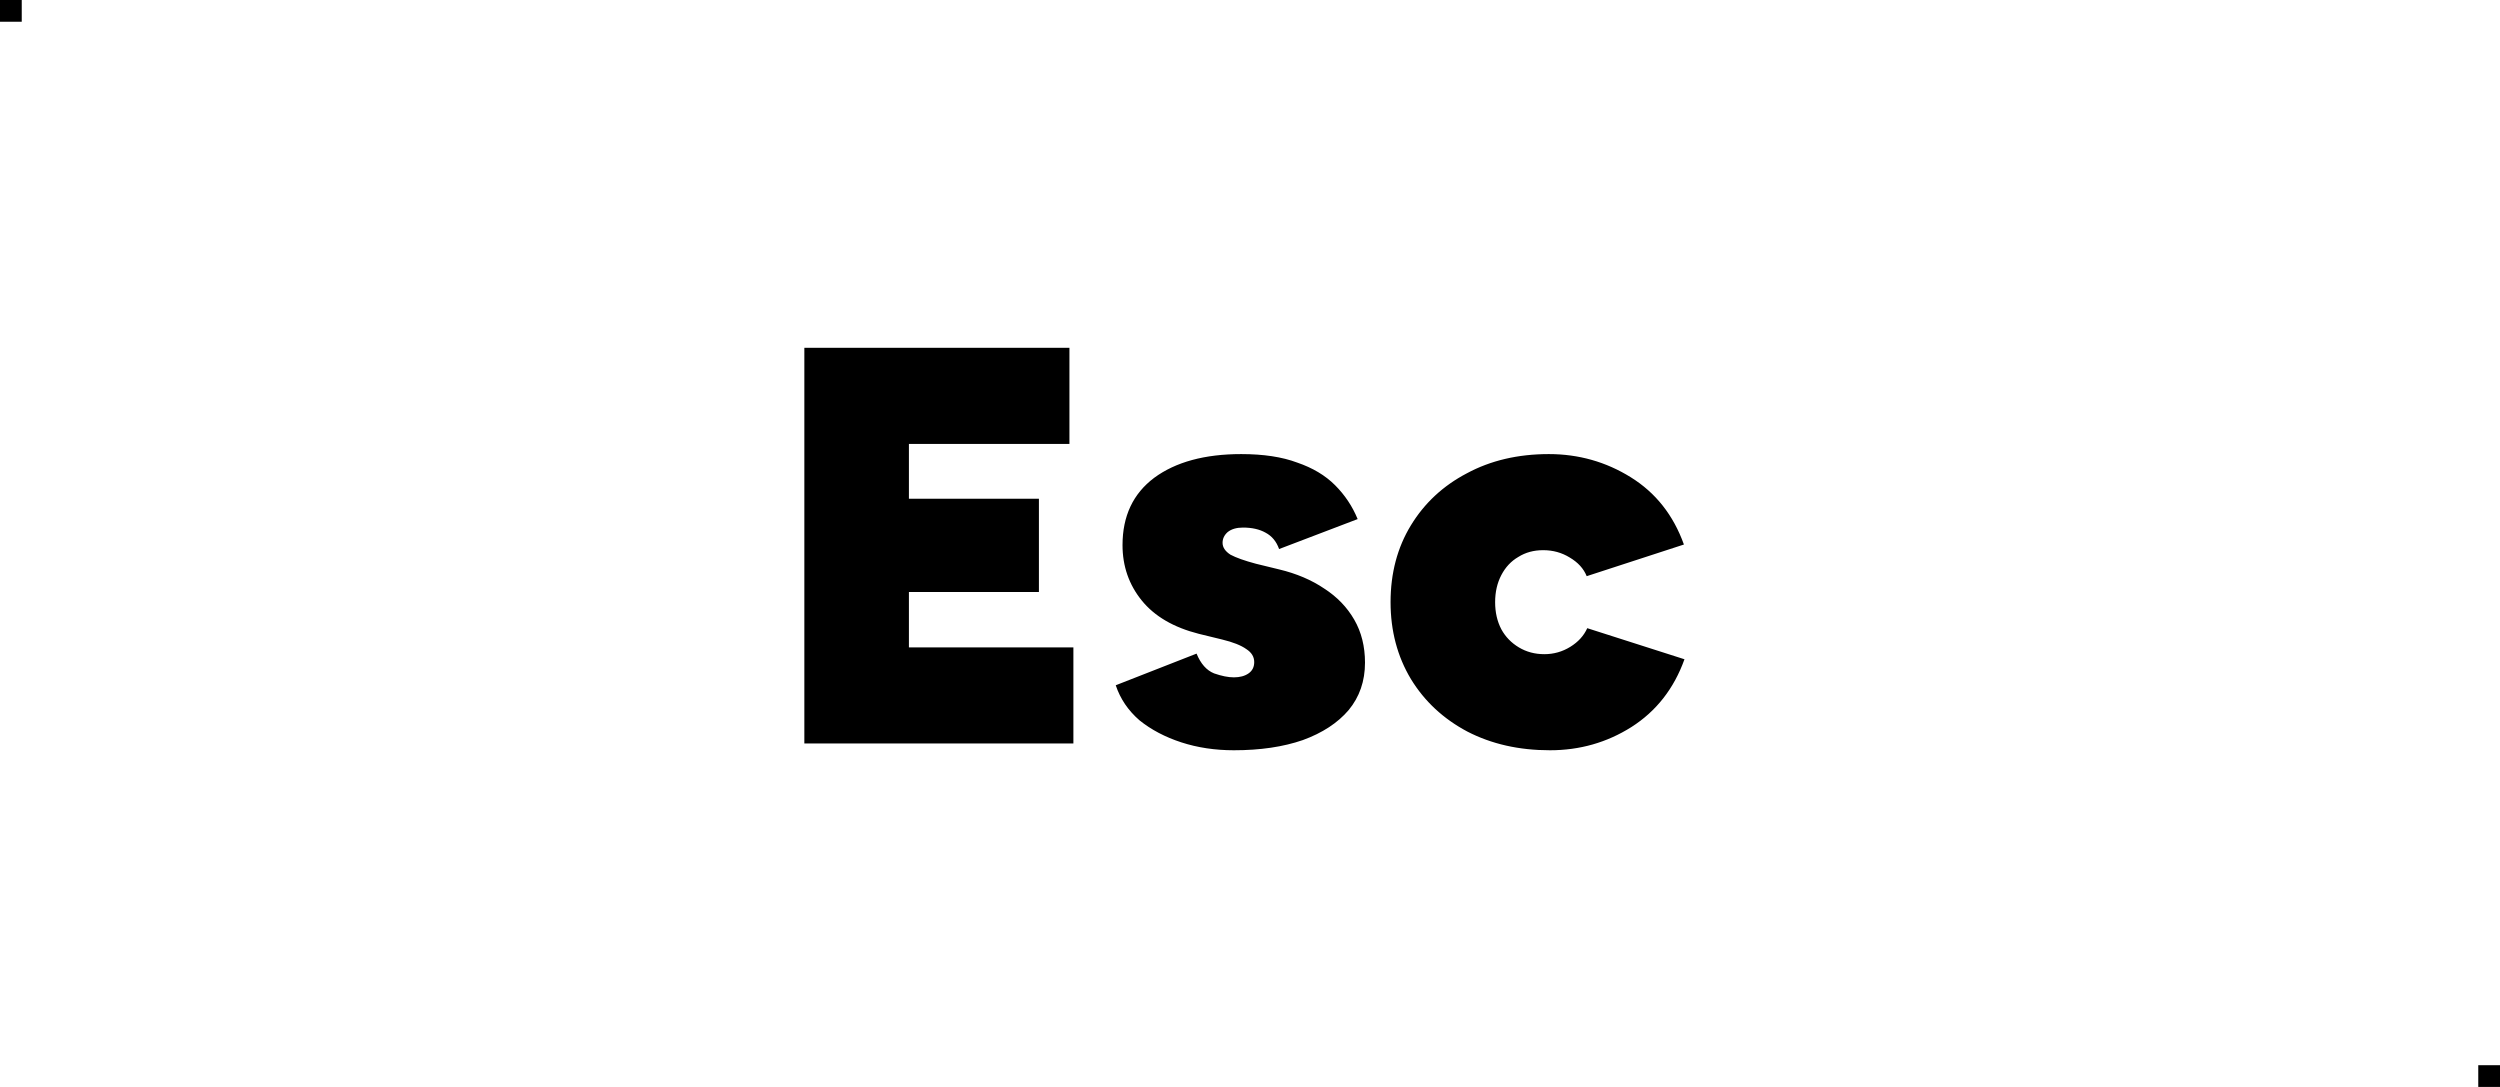 <svg width="115" height="50" viewBox="0 0 115 50" fill="none" xmlns="http://www.w3.org/2000/svg">
<g clip-path="url(#clip0_8_298)">
<path fill-rule="evenodd" clip-rule="evenodd" d="M37 16V34.2H49.376V29.78H41.81V27.232H47.79V22.942H41.81V20.42H49.194V16H37ZM56.758 34.512C55.892 34.512 55.086 34.391 54.34 34.148C53.595 33.905 52.954 33.567 52.416 33.134C51.896 32.683 51.532 32.146 51.324 31.522L55.042 30.066C55.233 30.534 55.502 30.837 55.848 30.976C56.195 31.097 56.498 31.158 56.758 31.158C57.036 31.158 57.261 31.097 57.434 30.976C57.608 30.855 57.694 30.681 57.694 30.456C57.694 30.213 57.573 30.014 57.33 29.858C57.088 29.685 56.715 29.537 56.212 29.416L55.146 29.156C53.985 28.861 53.11 28.35 52.52 27.622C51.931 26.894 51.636 26.045 51.636 25.074C51.636 23.739 52.122 22.708 53.092 21.98C54.08 21.252 55.415 20.888 57.096 20.888C58.119 20.888 58.977 21.018 59.67 21.278C60.381 21.521 60.962 21.867 61.412 22.318C61.863 22.769 62.21 23.289 62.452 23.878L58.838 25.256C58.717 24.909 58.509 24.658 58.214 24.502C57.937 24.346 57.59 24.268 57.174 24.268C56.88 24.268 56.646 24.337 56.472 24.476C56.316 24.615 56.238 24.779 56.238 24.97C56.238 25.178 56.36 25.36 56.602 25.516C56.862 25.655 57.252 25.793 57.772 25.932L58.838 26.192C59.636 26.383 60.329 26.677 60.918 27.076C61.508 27.457 61.967 27.934 62.296 28.506C62.626 29.078 62.79 29.737 62.79 30.482C62.79 31.331 62.539 32.059 62.036 32.666C61.534 33.255 60.832 33.715 59.93 34.044C59.029 34.356 57.972 34.512 56.758 34.512ZM71.298 34.512C69.876 34.512 68.611 34.226 67.502 33.654C66.392 33.065 65.526 32.259 64.902 31.236C64.278 30.196 63.966 29.017 63.966 27.7C63.966 26.365 64.278 25.187 64.902 24.164C65.526 23.141 66.384 22.344 67.476 21.772C68.568 21.183 69.825 20.888 71.246 20.888C72.615 20.888 73.872 21.243 75.016 21.954C76.16 22.665 76.975 23.696 77.46 25.048L72.988 26.504C72.849 26.157 72.589 25.871 72.208 25.646C71.844 25.421 71.437 25.308 70.986 25.308C70.552 25.308 70.171 25.412 69.842 25.62C69.513 25.811 69.252 26.088 69.062 26.452C68.871 26.816 68.776 27.232 68.776 27.7C68.776 28.168 68.871 28.584 69.062 28.948C69.252 29.295 69.521 29.572 69.868 29.78C70.215 29.988 70.605 30.092 71.038 30.092C71.471 30.092 71.87 29.979 72.234 29.754C72.598 29.529 72.858 29.243 73.014 28.896L77.486 30.326C77.001 31.678 76.186 32.718 75.042 33.446C73.915 34.157 72.667 34.512 71.298 34.512Z" fill="black"/>
<rect width="1" height="1" fill="black"/>
<rect x="114" y="49" width="1" height="1" fill="black"/>
</g>
<defs>
<clipPath id="clip0_8_298">
<rect width="115" height="50" fill="white"/>
</clipPath>
</defs>
</svg>

